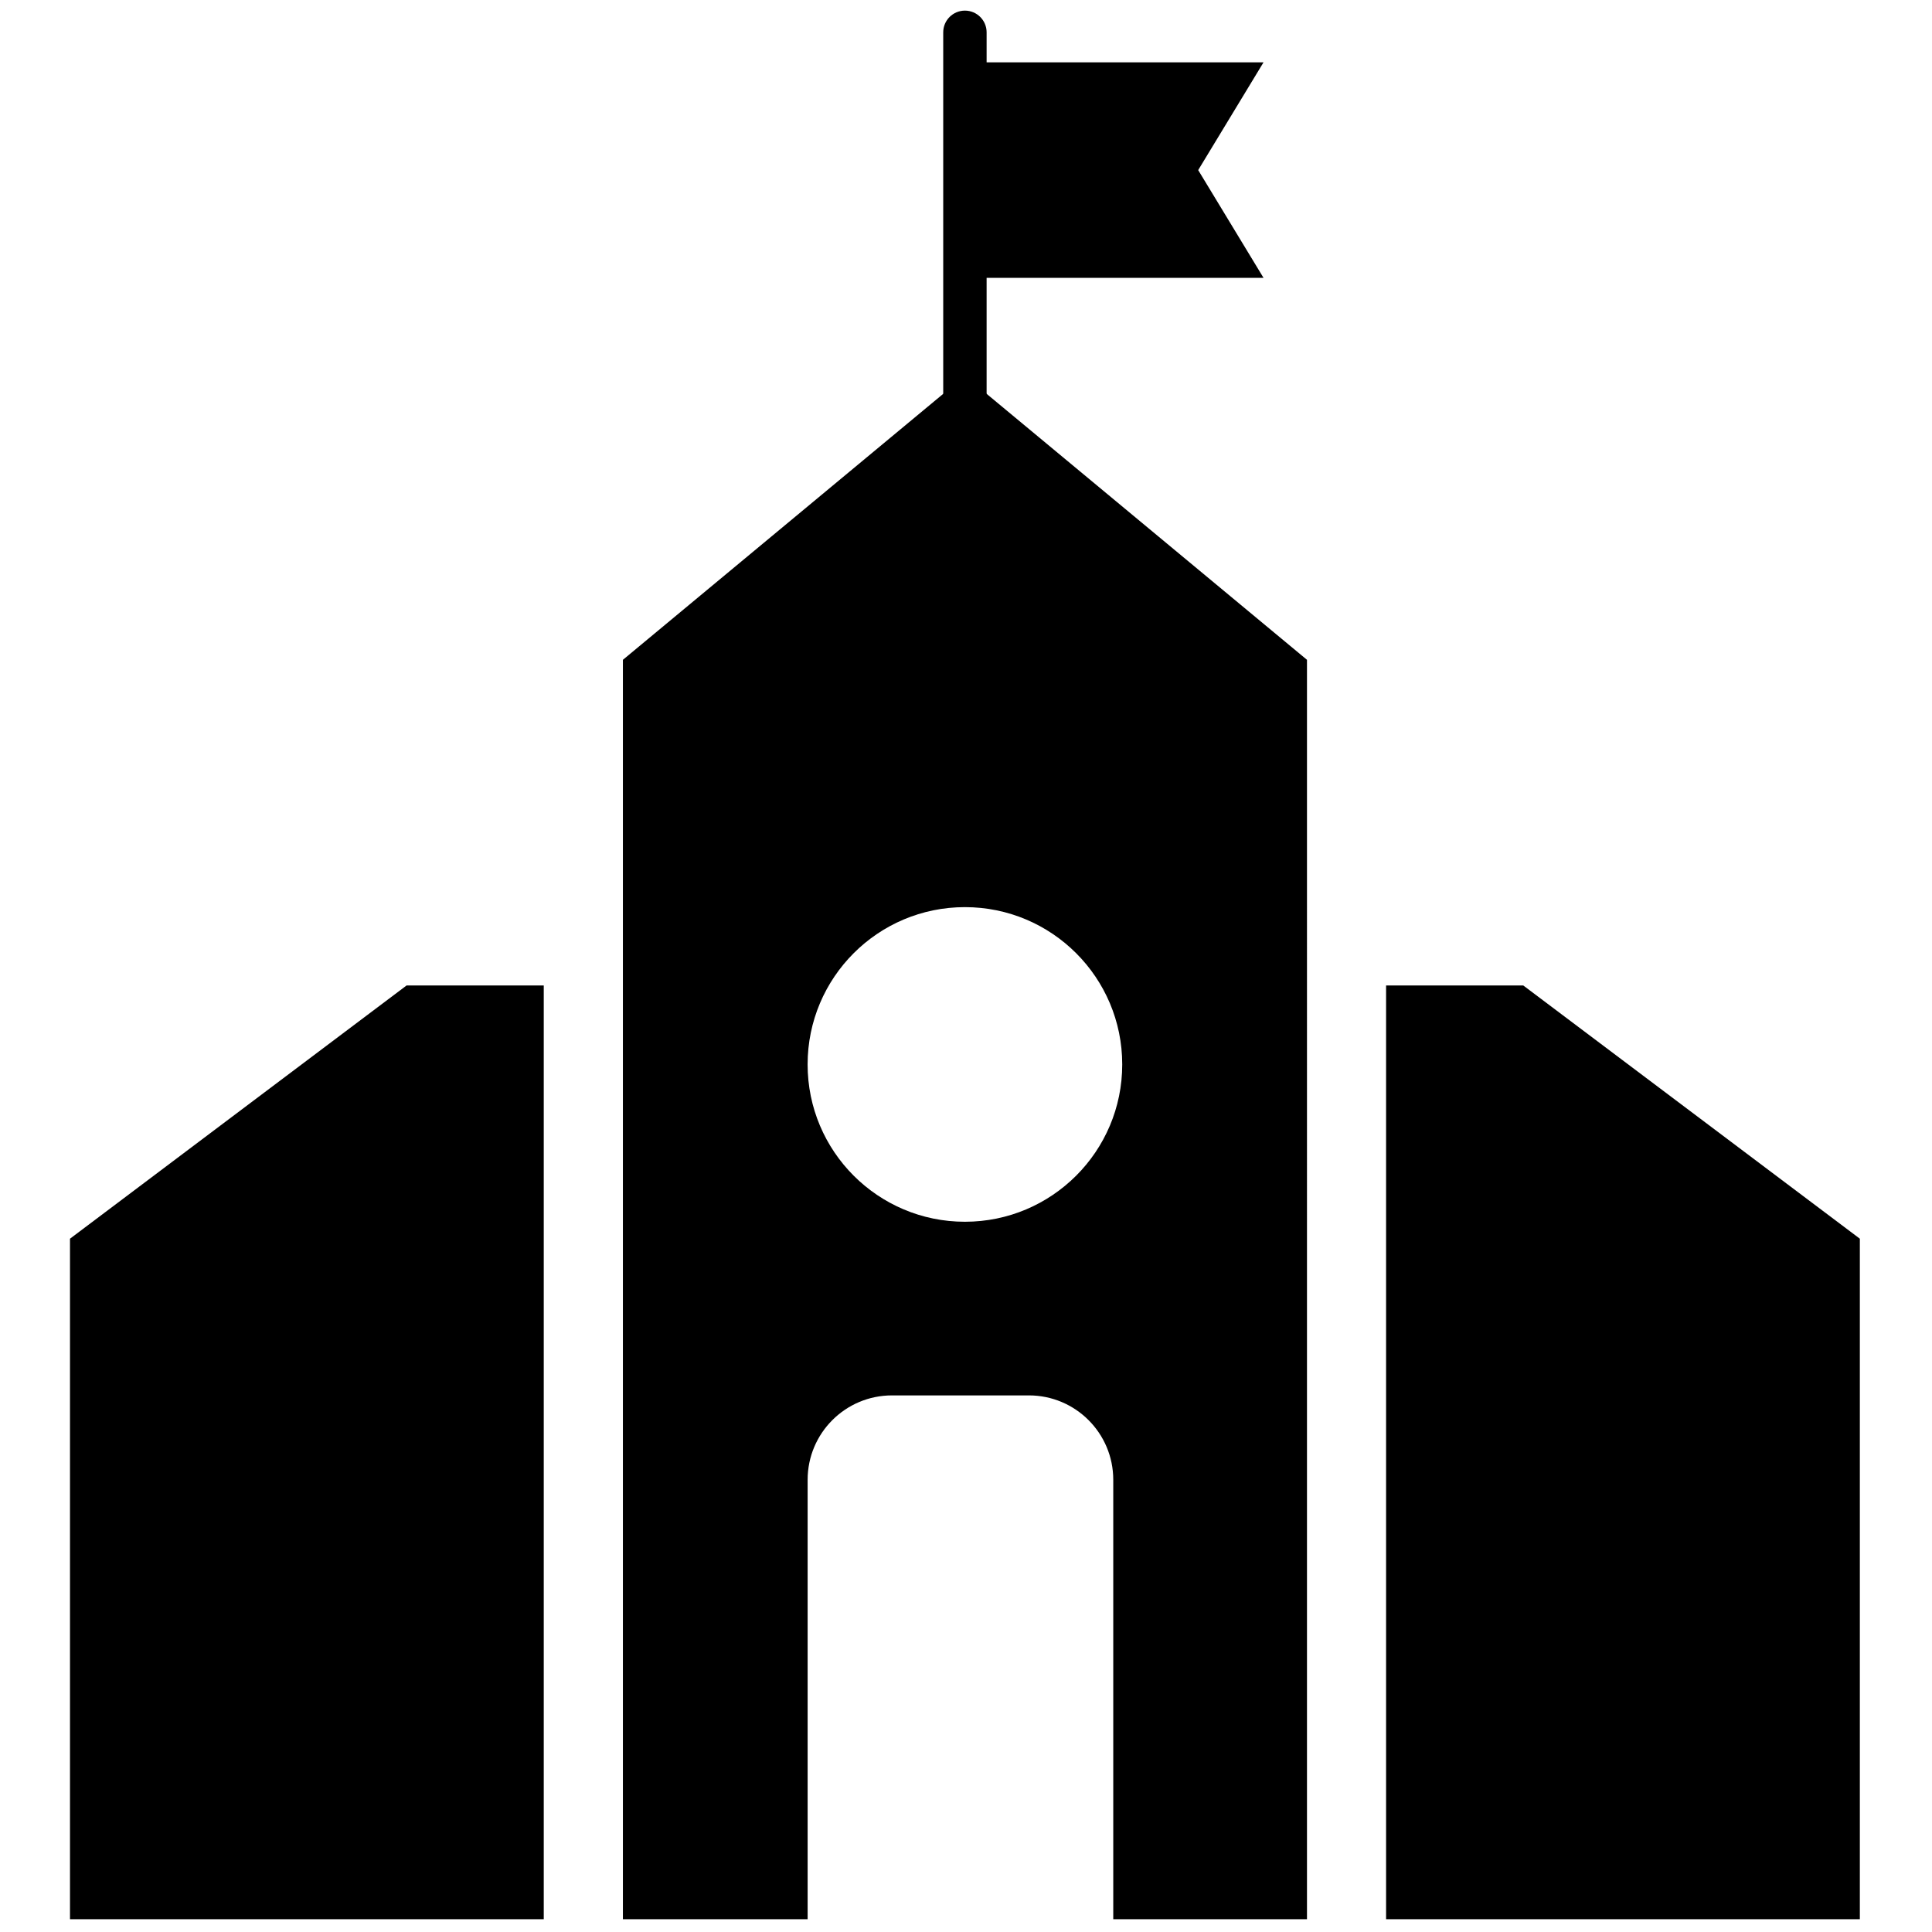 <svg xmlns="http://www.w3.org/2000/svg" xmlns:xlink="http://www.w3.org/1999/xlink" version="1.1" width="256" height="256" viewBox="0 0 256 256" xml:space="preserve">
<g style="stroke: none; stroke-width: 0; stroke-dasharray: none; stroke-linecap: butt; stroke-linejoin: miter; stroke-miterlimit: 10; fill: none; fill-rule: nonzero; opacity: 1;" transform="translate(1.407 1.407) scale(2.81 2.81)">
	<path d="M 45 17.221 L 28.872 30.613 V 90 h 8.711 V 69.278 c 0 -2.197 1.781 -3.979 3.979 -3.979 h 6.454 c 2.197 0 3.979 1.781 3.979 3.979 V 90 h 9.135 V 30.613 L 45 17.221 z M 45 57.111 c -4.097 0 -7.418 -3.321 -7.418 -7.418 s 3.321 -7.418 7.418 -7.418 s 7.418 3.321 7.418 7.418 S 49.097 57.111 45 57.111 z" style="stroke: none; stroke-width: 1; stroke-dasharray: none; stroke-linecap: butt; stroke-linejoin: miter; stroke-miterlimit: 10; fill: rgb(0,0,0); fill-rule: nonzero; opacity: 1;" transform=" matrix(1 0 0 1 0 0) " stroke-linecap="round"/>
	<polygon points="59.08,12.6 45,12.6 45,2.44 59.08,2.44 56,7.52 " style="stroke: none; stroke-width: 1; stroke-dasharray: none; stroke-linecap: butt; stroke-linejoin: miter; stroke-miterlimit: 10; fill: rgb(0,0,0); fill-rule: nonzero; opacity: 1;" transform="  matrix(1 0 0 1 0 0) "/>
	<path d="M 45 20.53 c -0.565 0 -1.023 -0.458 -1.023 -1.023 V 1.023 C 43.977 0.458 44.435 0 45 0 s 1.023 0.458 1.023 1.023 v 18.483 C 46.023 20.072 45.565 20.53 45 20.53 z" style="stroke: none; stroke-width: 1; stroke-dasharray: none; stroke-linecap: butt; stroke-linejoin: miter; stroke-miterlimit: 10; fill: rgb(0,0,0); fill-rule: nonzero; opacity: 1;" transform=" matrix(1 0 0 1 0 0) " stroke-linecap="round"/>
	<polygon points="18.67,45.97 2.8,57.91 2.8,57.91 2.8,57.91 2.8,90 25.14,90 25.14,57.91 25.14,55.41 25.14,45.97 " style="stroke: none; stroke-width: 1; stroke-dasharray: none; stroke-linecap: butt; stroke-linejoin: miter; stroke-miterlimit: 10; fill: rgb(0,0,0); fill-rule: nonzero; opacity: 1;" transform="  matrix(1 0 0 1 0 0) "/>
	<polygon points="71.33,45.97 87.2,57.91 87.2,57.91 87.2,57.91 87.2,90 64.86,90 64.86,57.91 64.86,55.41 64.86,45.97 " style="stroke: none; stroke-width: 1; stroke-dasharray: none; stroke-linecap: butt; stroke-linejoin: miter; stroke-miterlimit: 10; fill: rgb(0,0,0); fill-rule: nonzero; opacity: 1;" transform="  matrix(1 0 0 1 0 0) "/>
</g>
</svg>
